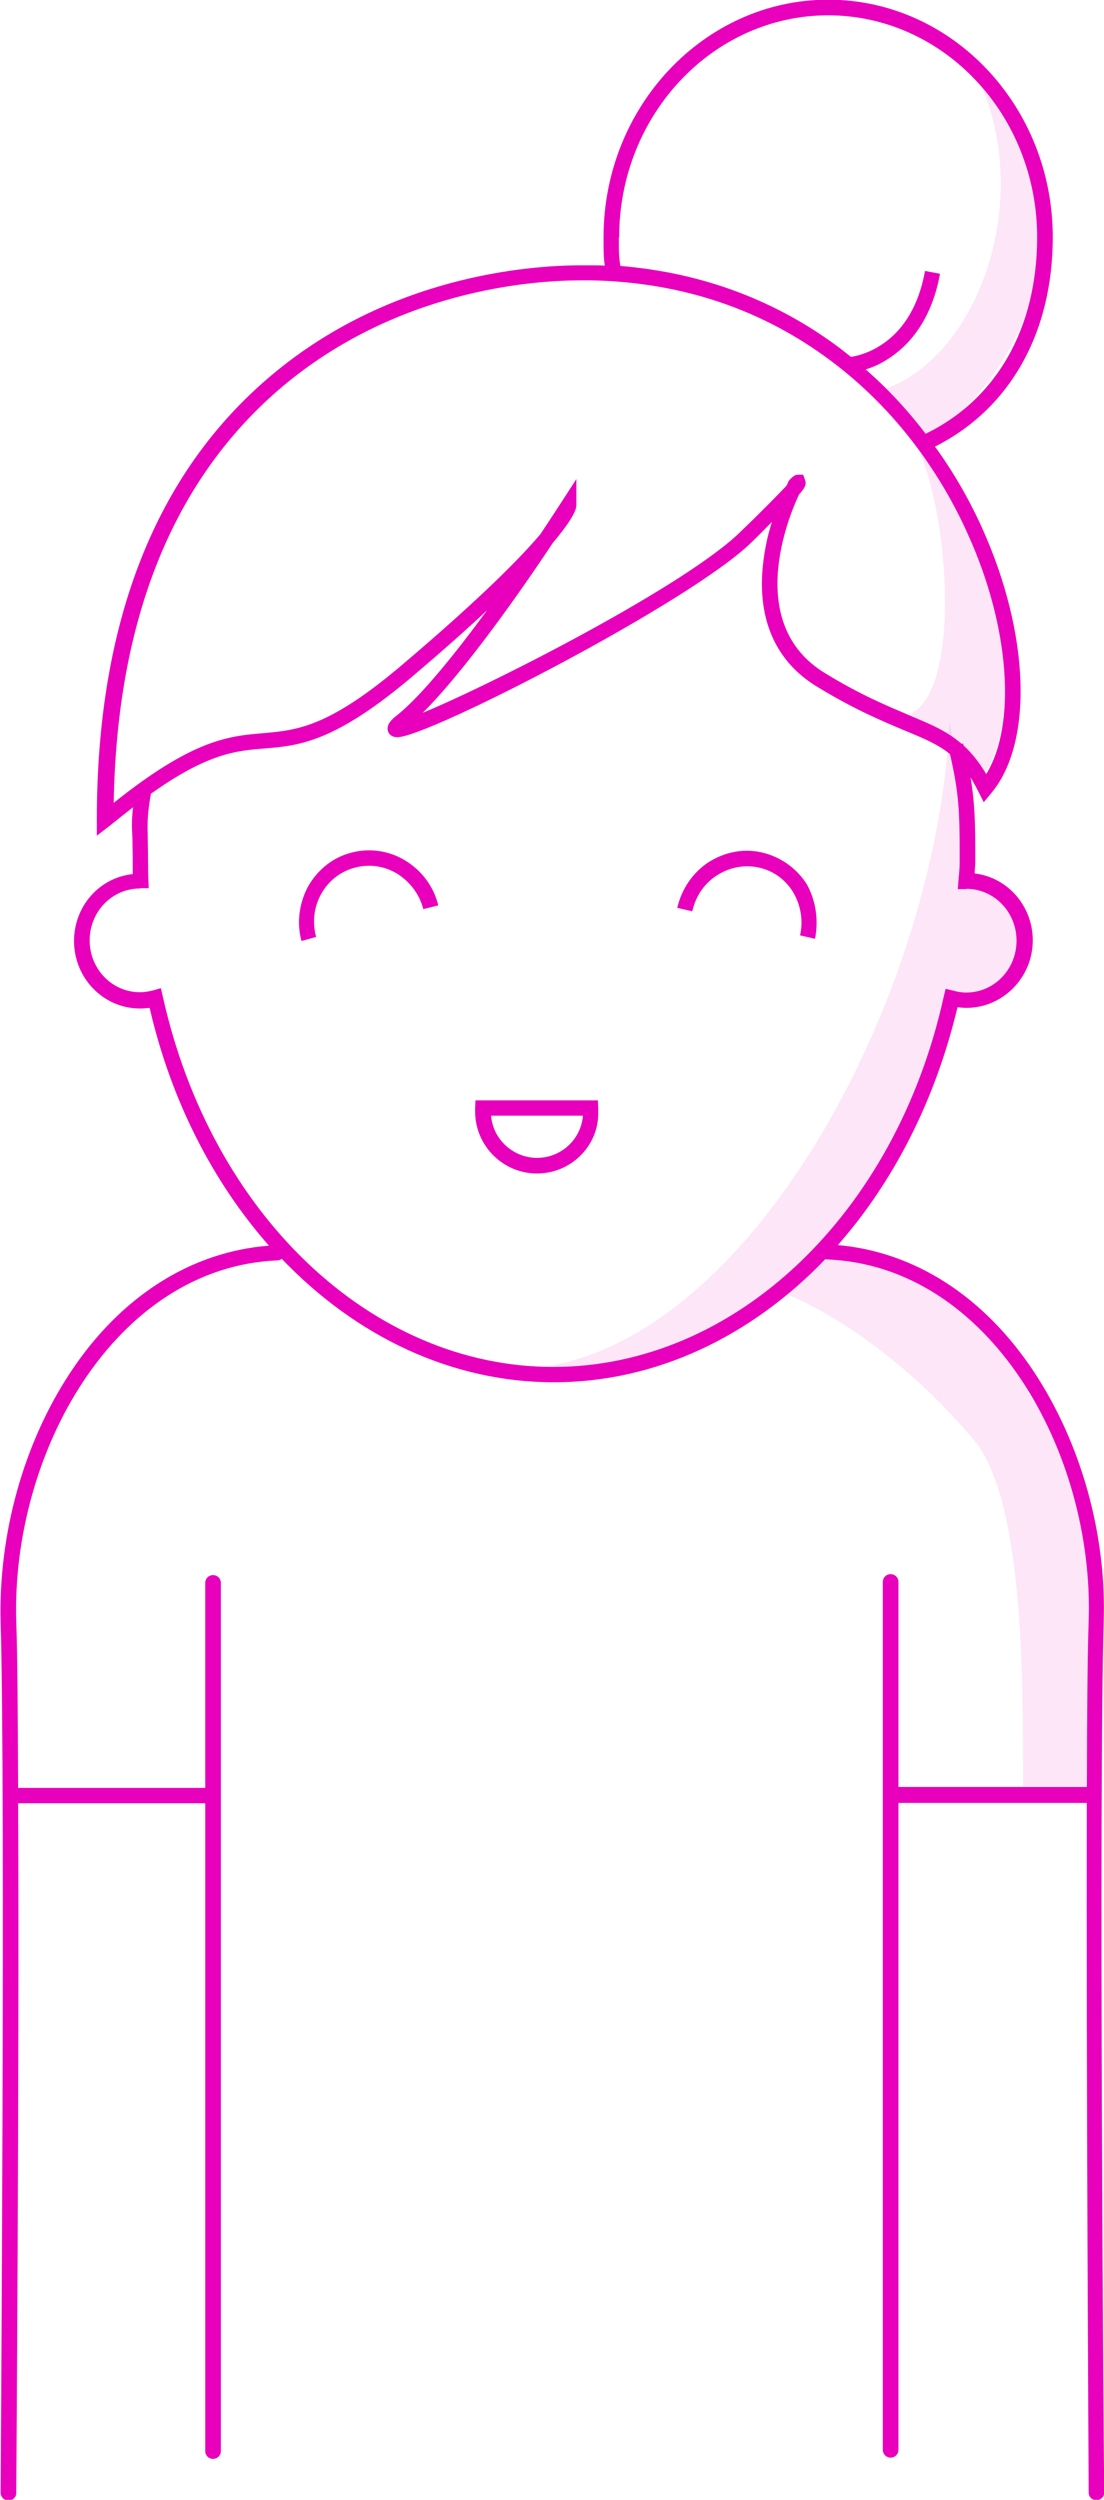 <?xml version="1.0" encoding="utf-8"?>
<!-- Generator: Adobe Illustrator 18.1.1, SVG Export Plug-In . SVG Version: 6.00 Build 0)  -->
<svg version="1.1" id="Layer_1" xmlns="http://www.w3.org/2000/svg" xmlns:xlink="http://www.w3.org/1999/xlink" x="0px" y="0px"
	 viewBox="463.3 0.1 353.4 799.9" enable-background="new 463.3 0.1 353.4 799.9" xml:space="preserve">
<g>
	<path fill="#E800BC" d="M559.8,301.2c-1.6-5.9-0.7-12.3,2.2-17.6c3.1-5.3,7.9-9.2,13.9-10.7c5.8-1.5,12-0.6,17.2,2.6
		c5.2,3.2,9,8.2,10.5,14.3l-4.8,1.2c-1.2-4.7-4.2-8.7-8.3-11.3c-4.1-2.5-8.9-3.2-13.5-2s-8.4,4.1-10.8,8.3c-2.4,4.2-3,9.2-1.7,13.9
		L559.8,301.2z"/>
</g>
<g>
	<path fill="#E800BC" d="M724.2,300.5l-4.8-1.1c1.1-4.8,0.2-9.7-2.2-13.8c-2.5-4.1-6.4-6.9-11-7.9c-4.6-1-9.4-0.1-13.4,2.5
		c-4.1,2.6-6.8,6.7-7.9,11.5l-4.8-1.1c1.4-6.1,5-11.3,10-14.6c5.2-3.3,11.3-4.5,17.2-3.1c5.9,1.4,11,5,14.3,10.2
		C724.4,288.2,725.4,294.4,724.2,300.5z"/>
</g>
<g>
	<path fill="#E800BC" d="M635.2,375.6c-10.9,0-19.8-8.9-19.8-19.8c0-0.4,0-0.7,0-1.1l0.1-2.5h39.2l0.1,2.5c0,0.4,0,0.7,0,1.1
		C655.1,366.7,646.1,375.6,635.2,375.6z M620.5,357.1c0.6,7.6,7.1,13.5,14.7,13.5c7.7,0,14.1-5.9,14.7-13.5H620.5z"/>
</g>
<g opacity="0.1">
	<path fill="#E800BC" d="M626.6,438.2c-23.3-0.2,8.9,0.9,13.5,0.9c60.8,0,112-51.1,127.4-120.4c1.5,0.4,3.1,0.6,4.7,0.6
		c10.3,0,18.6-8.6,18.6-19.1s-8.3-19.1-18.6-19.1H772c0-2,0.1-4,0.1-5.9c0-15.4-4.8-44.2-4.8-44.2
		C762.7,323.9,698.3,439,626.6,438.2z"/>
</g>
<g opacity="0.1">
	<path fill="#E800BC" d="M777.7,28.1c16.1,39-2.5,86.2-30.7,96.3c0,0,8.6,13.9,12.4,14.5C767.2,140.4,825.1,87.4,777.7,28.1z"/>
</g>
<g opacity="0.1">
	<path fill="#E800BC" d="M757.5,144.7c9,18.3,14.1,76.1-3,84c13.6,5.8,18.8,11.6,24,18.8C794.5,222.9,778.6,163.7,757.5,144.7z"/>
</g>
<path fill="#E800BC" d="M816.6,518.8c0.9-27.9-7.3-57-22.3-79.7c-16-24.2-38.2-38.4-62.8-40.6c17.7-20.1,31.2-46.2,38.3-76.1
	c1,0.1,1.9,0.2,2.9,0.2c11.6,0,21.2-9.7,21.2-21.6c0-11-8.1-20.2-18.6-21.4c0-1.2,0.2-2.5,0.2-3.6v-2.2c0-10.7-0.2-17-1.5-24.9
	c0.9,1.4,1.7,3,2.6,4.7l1.6,3.2l2.4-2.9c13.5-16.1,12.4-50.9-2.9-84.8c-4.2-9.3-9.3-18.1-15.1-26.1c23.9-12,37.7-36.3,37.7-67
	c0-41.9-32.2-76-71.9-76c-39.5,0-71.9,34.1-71.9,76v1c0,3.3,0,5.5,0.4,8.1c-1.5-0.1-2.9-0.1-4.3-0.1c-1,0-2.1,0-3.2,0
	c-17.2,0-61.5,3.5-99.1,35.1c-37.1,31.1-56,78.9-56,142.1v5.3l4.3-3.3c2.6-2.1,5.1-4.1,7.3-5.8c-0.5,4.1-0.4,6.4-0.2,10.2
	c0,2,0.1,4.3,0.1,7.6c0,1.1,0,2.2,0,3.6c-10.7,1.1-18.8,10.3-18.8,21.4c0,11.9,9.4,21.6,21.1,21.6c1,0,2-0.1,3.1-0.2
	c6.9,29.9,20.4,55.9,38.2,76.1c-24.9,1.9-47.5,16.2-63.6,40.6c-15,22.7-23,51.7-22.3,79.7c1.6,52.9,0,276.5,0,278.7
	c0,1.4,1.1,2.5,2.5,2.5l0,0c1.4,0,2.5-1,2.5-2.4c0-1.7,1-135.2,0.6-220.7h59.9v207.3c0,1.4,1.1,2.5,2.5,2.5c1.4,0,2.5-1.1,2.5-2.5
	V506.6c0-1.4-1.1-2.5-2.5-2.5c-1.4,0-2.5,1.1-2.5,2.5v65.6h-59.9c-0.1-23.5-0.2-42-0.6-53.3c-1.6-53.9,31.6-113.3,83.6-115.5
	c0.5,0,1-0.2,1.4-0.5c23.8,24.9,54.4,39.5,87.1,39.5c32.6,0,63.1-14.6,86.9-39.4c0.2,0.1,0.5,0.1,0.7,0.1
	c52,2.2,85.3,61.6,83.6,115.5c-0.4,11.3-0.5,29.7-0.6,53.3h-60.3v-65.6c0-1.4-1.1-2.5-2.5-2.5c-1.4,0-2.5,1.1-2.5,2.5V784
	c0,1.4,1.1,2.5,2.5,2.5c1.4,0,2.5-1.1,2.5-2.5V577h60.3c-0.2,85.5,0.6,219,0.6,220.7c0,1.4,1.1,2.4,2.5,2.4l0,0
	c1.4,0,2.5-1.1,2.5-2.5C816.6,795.3,815,571.7,816.6,518.8z M661.5,76c0-39.2,30.1-71,66.9-71c36.8,0,66.9,31.8,66.9,71
	c0,29.1-13,51.9-35.7,62.9c-5.8-7.6-12.1-14.4-19.2-20.6c2.1-0.6,4.7-1.7,7.4-3.5c5.9-3.8,13.6-11.6,16.4-27.1l-4.8-0.9
	c-4.1,23-19.7,26.9-23.7,27.5c-1.1-0.9-2.2-1.7-3.3-2.6c-20.4-15.4-44.1-24.3-70.5-26.5c-0.5-2.7-0.5-4.7-0.5-8.4V76H661.5z
	 M499.7,257c1-59.1,19.2-103.8,54-133.2c36.4-30.6,79.1-34,95.8-34c1,0,2.1,0,3.1,0c29.1,0.6,55,9.4,77,26
	c23.4,17.6,36.7,39.9,43.6,55.4c13.4,29.6,15.5,60.8,5.8,76.6c-2.4-4-4.7-6.8-7.3-9.2c0-0.2-0.1-0.4-0.1-0.6l-0.5,0.1
	c-4.7-4.1-10-6.3-16.9-9.2c-6.8-2.9-15.4-6.4-26.8-13.4c-25.7-15.6-11.9-49.7-8.3-57.2c1.7-1.9,2.5-3.1,1.9-4.6l-0.6-1.7h-1.7
	c-1,0-1.7,0.7-2.6,1.6l-0.4,0.5l-0.2,0.5c0,0-0.1,0.4-0.5,1c-2.5,2.6-7.3,7.6-14.5,14.5c-17.1,17-78.9,48.6-101.9,58.1
	c13.4-13.3,31.4-38.9,41.6-54.3l0,0c4.8-5.7,7.6-10,7.6-12.1v-8.4l-4.6,7.1c0,0-2.7,4.2-6.9,10.5c-5.8,6.9-18.1,19.6-43.4,41.1
	c-24.3,20.8-34.4,21.6-45.2,22.6C536.6,235.6,525.2,236.6,499.7,257z M640.4,437.5c-58.1,0-109.5-48.7-125-118.6l-0.6-2.6l-2.5,0.7
	c-1.5,0.4-2.9,0.6-4.2,0.6c-8.9,0-16.1-7.4-16.1-16.6s7.2-16.6,16.1-16.6l0,0c0.1,0,0.2-0.1,0.2-0.1h2.6l-0.1-2.6
	c-0.1-2.2-0.1-4.1-0.1-5.8c0-3.3-0.1-5.8-0.1-7.7c-0.1-4.8-0.2-7.1,1-14.1c18.2-13,27.4-13.8,36.4-14.5c11-0.9,22.6-1.9,48.2-23.8
	c8.7-7.4,16.5-14.3,23-20.4c-9.9,13.5-20.8,27.1-28.7,33.5c-1.6,1.2-3.7,3-3,5.2c0.1,0.5,0.9,1.9,3,1.9c9.8,0,94.3-43.5,113.5-62.5
	c2.5-2.4,4.6-4.6,6.4-6.4c-1.5,4.7-2.7,10.3-3.1,16.4c-1,16.2,5,28.7,17.5,36.3c11.8,7.2,20.4,10.8,27.5,13.8
	c6.3,2.6,11.2,4.6,15.1,7.8c2.9,12.5,3.1,18.7,3.1,32.5v2.2c0,1.7-0.2,3.7-0.4,5.9l-0.2,2.6h2.6l0.1-0.1c8.9,0,16.1,7.4,16.1,16.6
	s-7.2,16.6-16.1,16.6c-1.4,0-2.7-0.2-4.1-0.6l-2.5-0.6l-0.6,2.5C750,388.7,698.6,437.5,640.4,437.5z"/>
<g opacity="0.1">
	<path fill="#E800BC" d="M715.5,414.4c0,0,30.1,11.3,60.1,47.1c15.2,19.7,15.2,73.5,15.2,110.2c0,0,11.5,0.1,20.1,0
		c0.9-50.9,5.9-94.1-17.5-124.4c-7.4-15.5-26.1-44.2-65.3-44.1C725.1,404.2,715.5,414.4,715.5,414.4z"/>
</g>
</svg>
